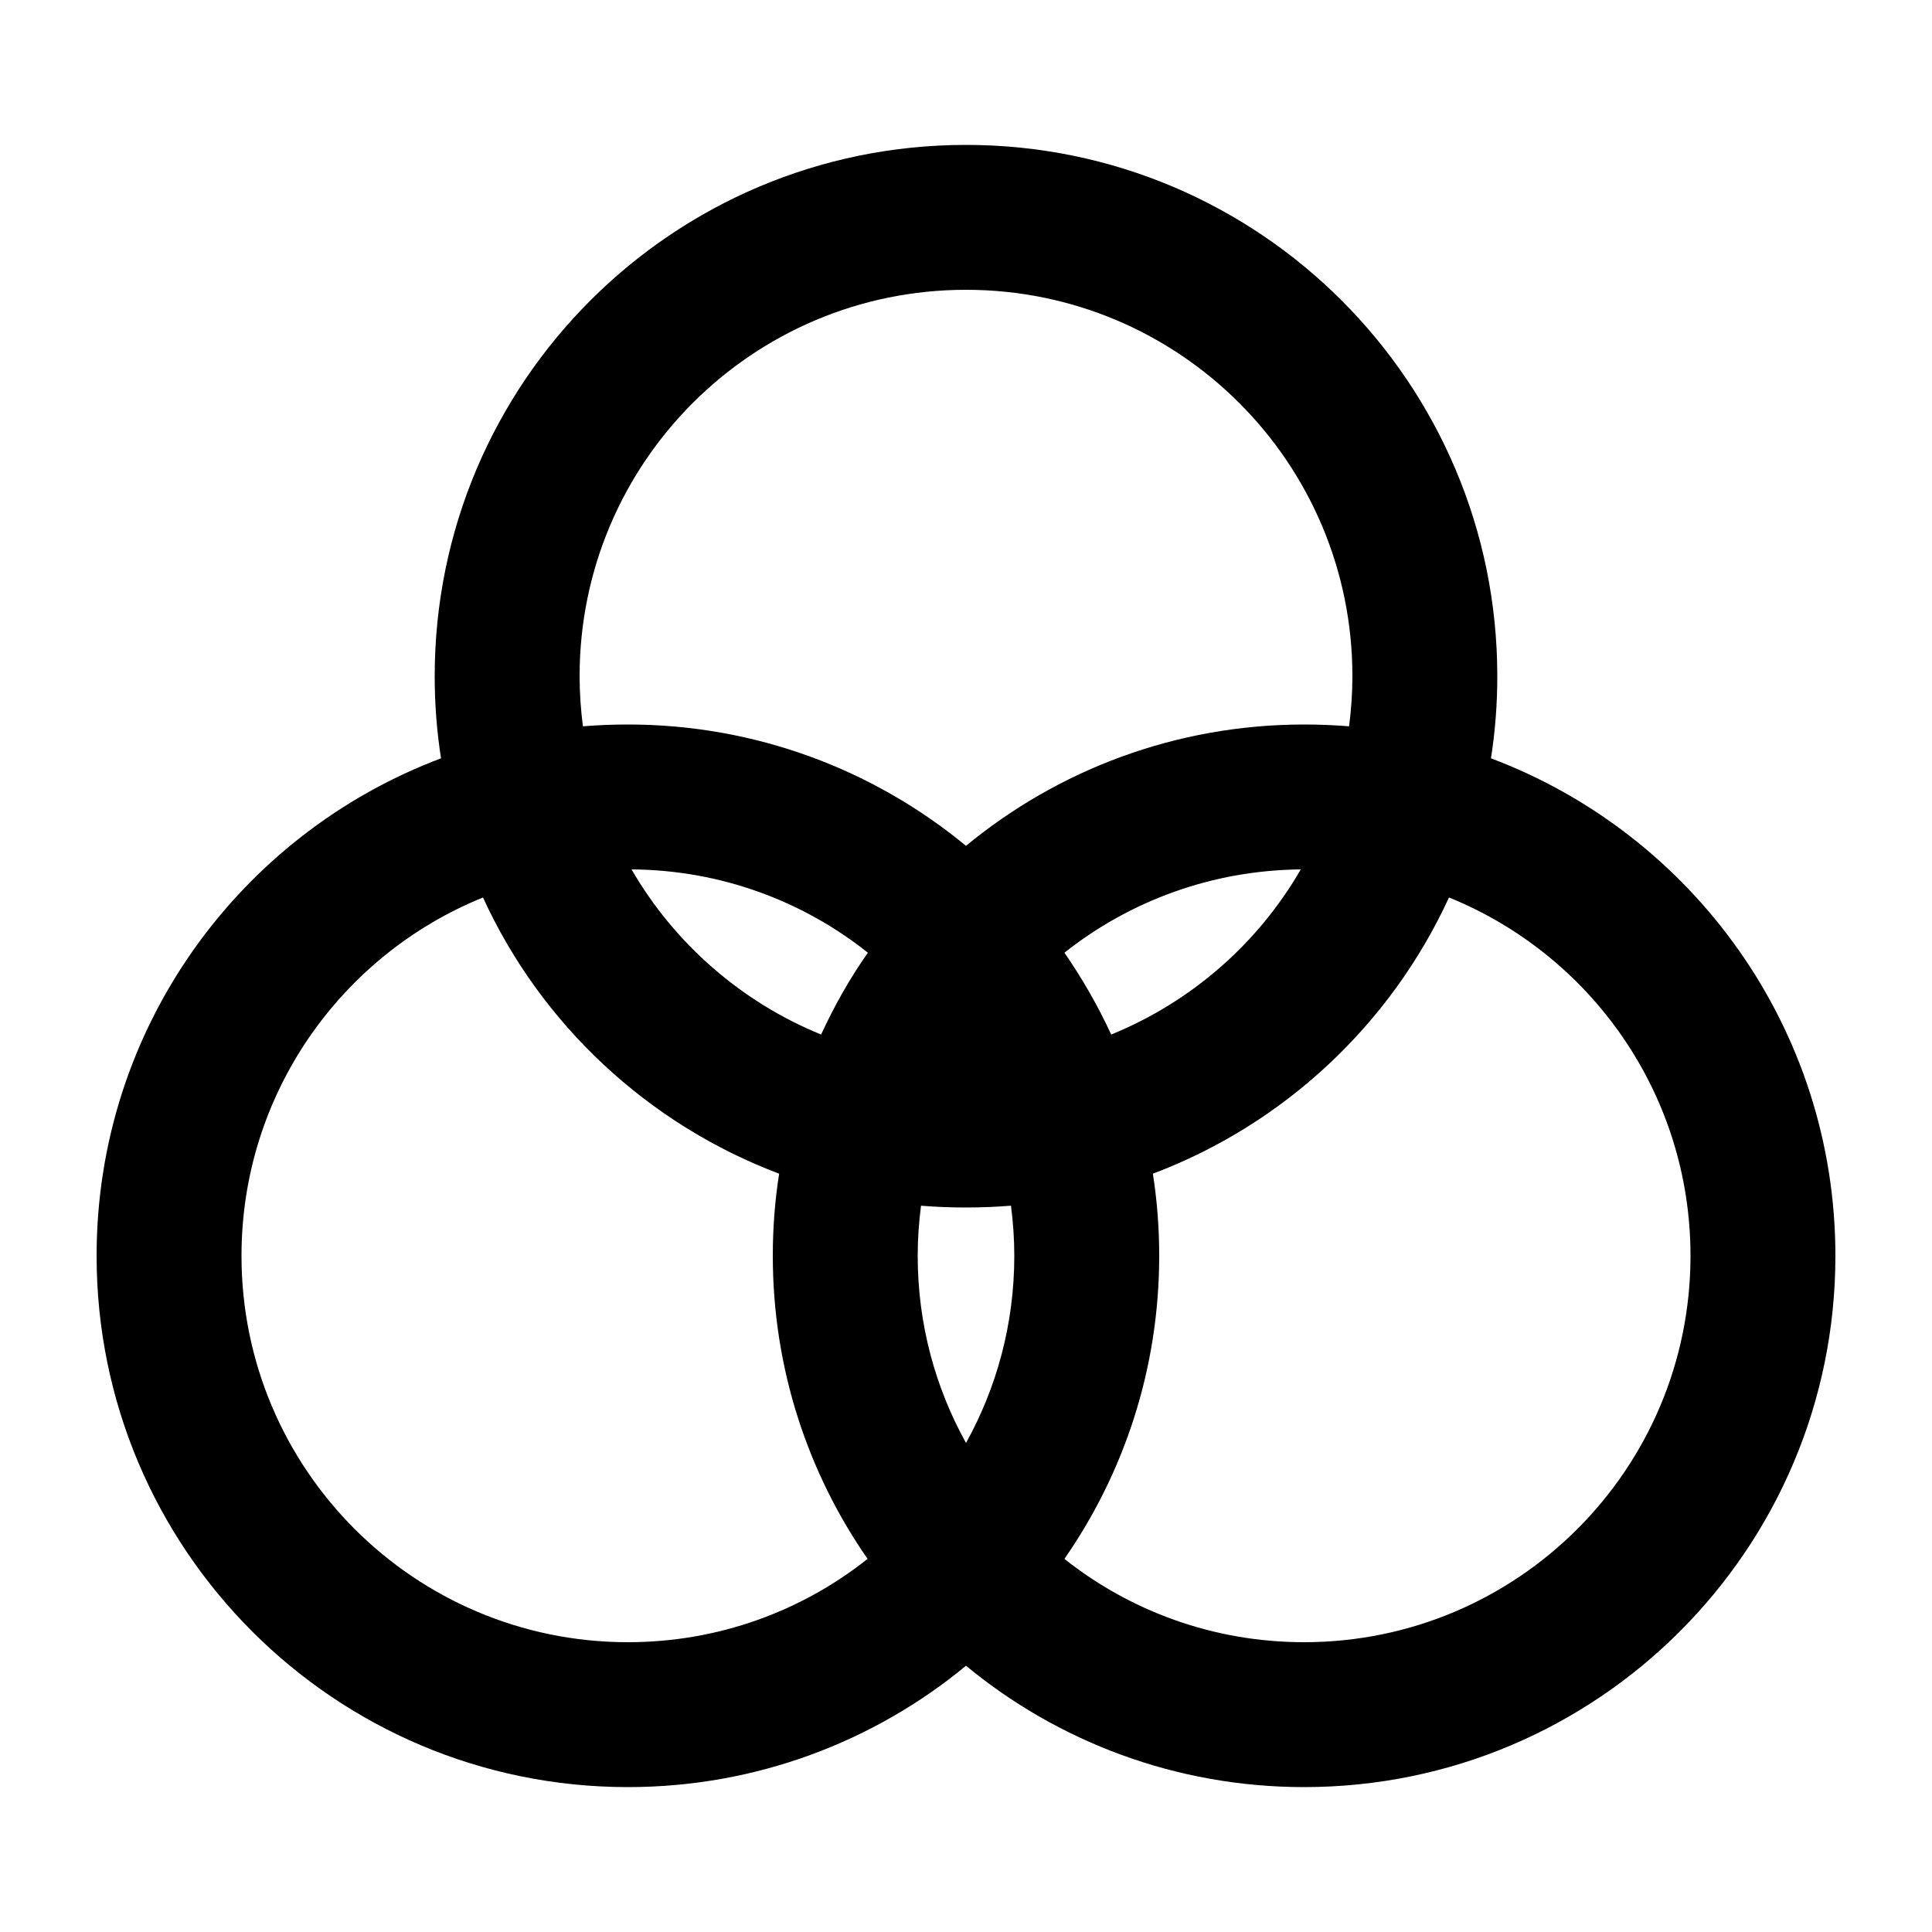 <svg xmlns="http://www.w3.org/2000/svg" viewBox="0 0 640 640"><!--! Font Awesome Pro 7.1.0 by @fontawesome - https://fontawesome.com License - https://fontawesome.com/license (Commercial License) Copyright 2025 Fonticons, Inc. --><path fill="currentColor" d="M192 224C192 229.6 192.4 235.2 193.1 240.6C198 240.2 203 240 208 240C250.5 240 289.6 255.1 320 280.2C350.4 255.1 389.5 240 432 240C437 240 442 240.2 446.9 240.6C447.6 235.2 448 229.6 448 224C448 153.3 390.7 96 320 96C249.3 96 192 153.3 192 224zM146.1 251.2C144.7 242.3 144 233.3 144 224C144 126.8 222.8 48 320 48C417.2 48 496 126.8 496 224C496 233.2 495.3 242.3 493.9 251.2C560.6 276.3 608 340.6 608 416C608 513.2 529.2 592 432 592C389.5 592 350.4 576.9 320 551.8C289.6 576.9 250.5 592 208 592C110.8 592 32 513.2 32 416C32 340.6 79.4 276.3 146.1 251.2zM430.9 288C401.3 288.3 374.2 298.5 352.6 315.6C358.5 324.1 363.7 333.2 368.1 342.7C394.6 331.9 416.7 312.6 430.9 288zM381.9 388.8C383.3 397.7 384 406.7 384 416C384 453.3 372.4 487.9 352.6 516.4C374.4 533.7 402 544 432 544C502.7 544 560 486.7 560 416C560 362.3 526.9 316.3 480 297.3C460.7 339.3 425.4 372.4 381.9 388.8zM305.1 399.4C304.4 404.8 304 410.4 304 416C304 438.5 309.8 459.6 320 478C330.2 459.6 336 438.5 336 416C336 410.4 335.6 404.8 334.9 399.4C325.1 400.2 314.8 400.2 305 399.4zM258.1 388.8C214.6 372.4 179.2 339.3 160 297.3C113.1 316.3 80 362.3 80 416C80 486.7 137.3 544 208 544C238 544 265.6 533.7 287.4 516.4C267.6 487.9 256 453.3 256 416C256 406.7 256.7 397.7 258.1 388.8zM272 342.7C276.4 333.2 281.5 324.1 287.5 315.6C266 298.5 238.8 288.2 209.2 288C223.4 312.5 245.5 331.9 272 342.7z"/></svg>